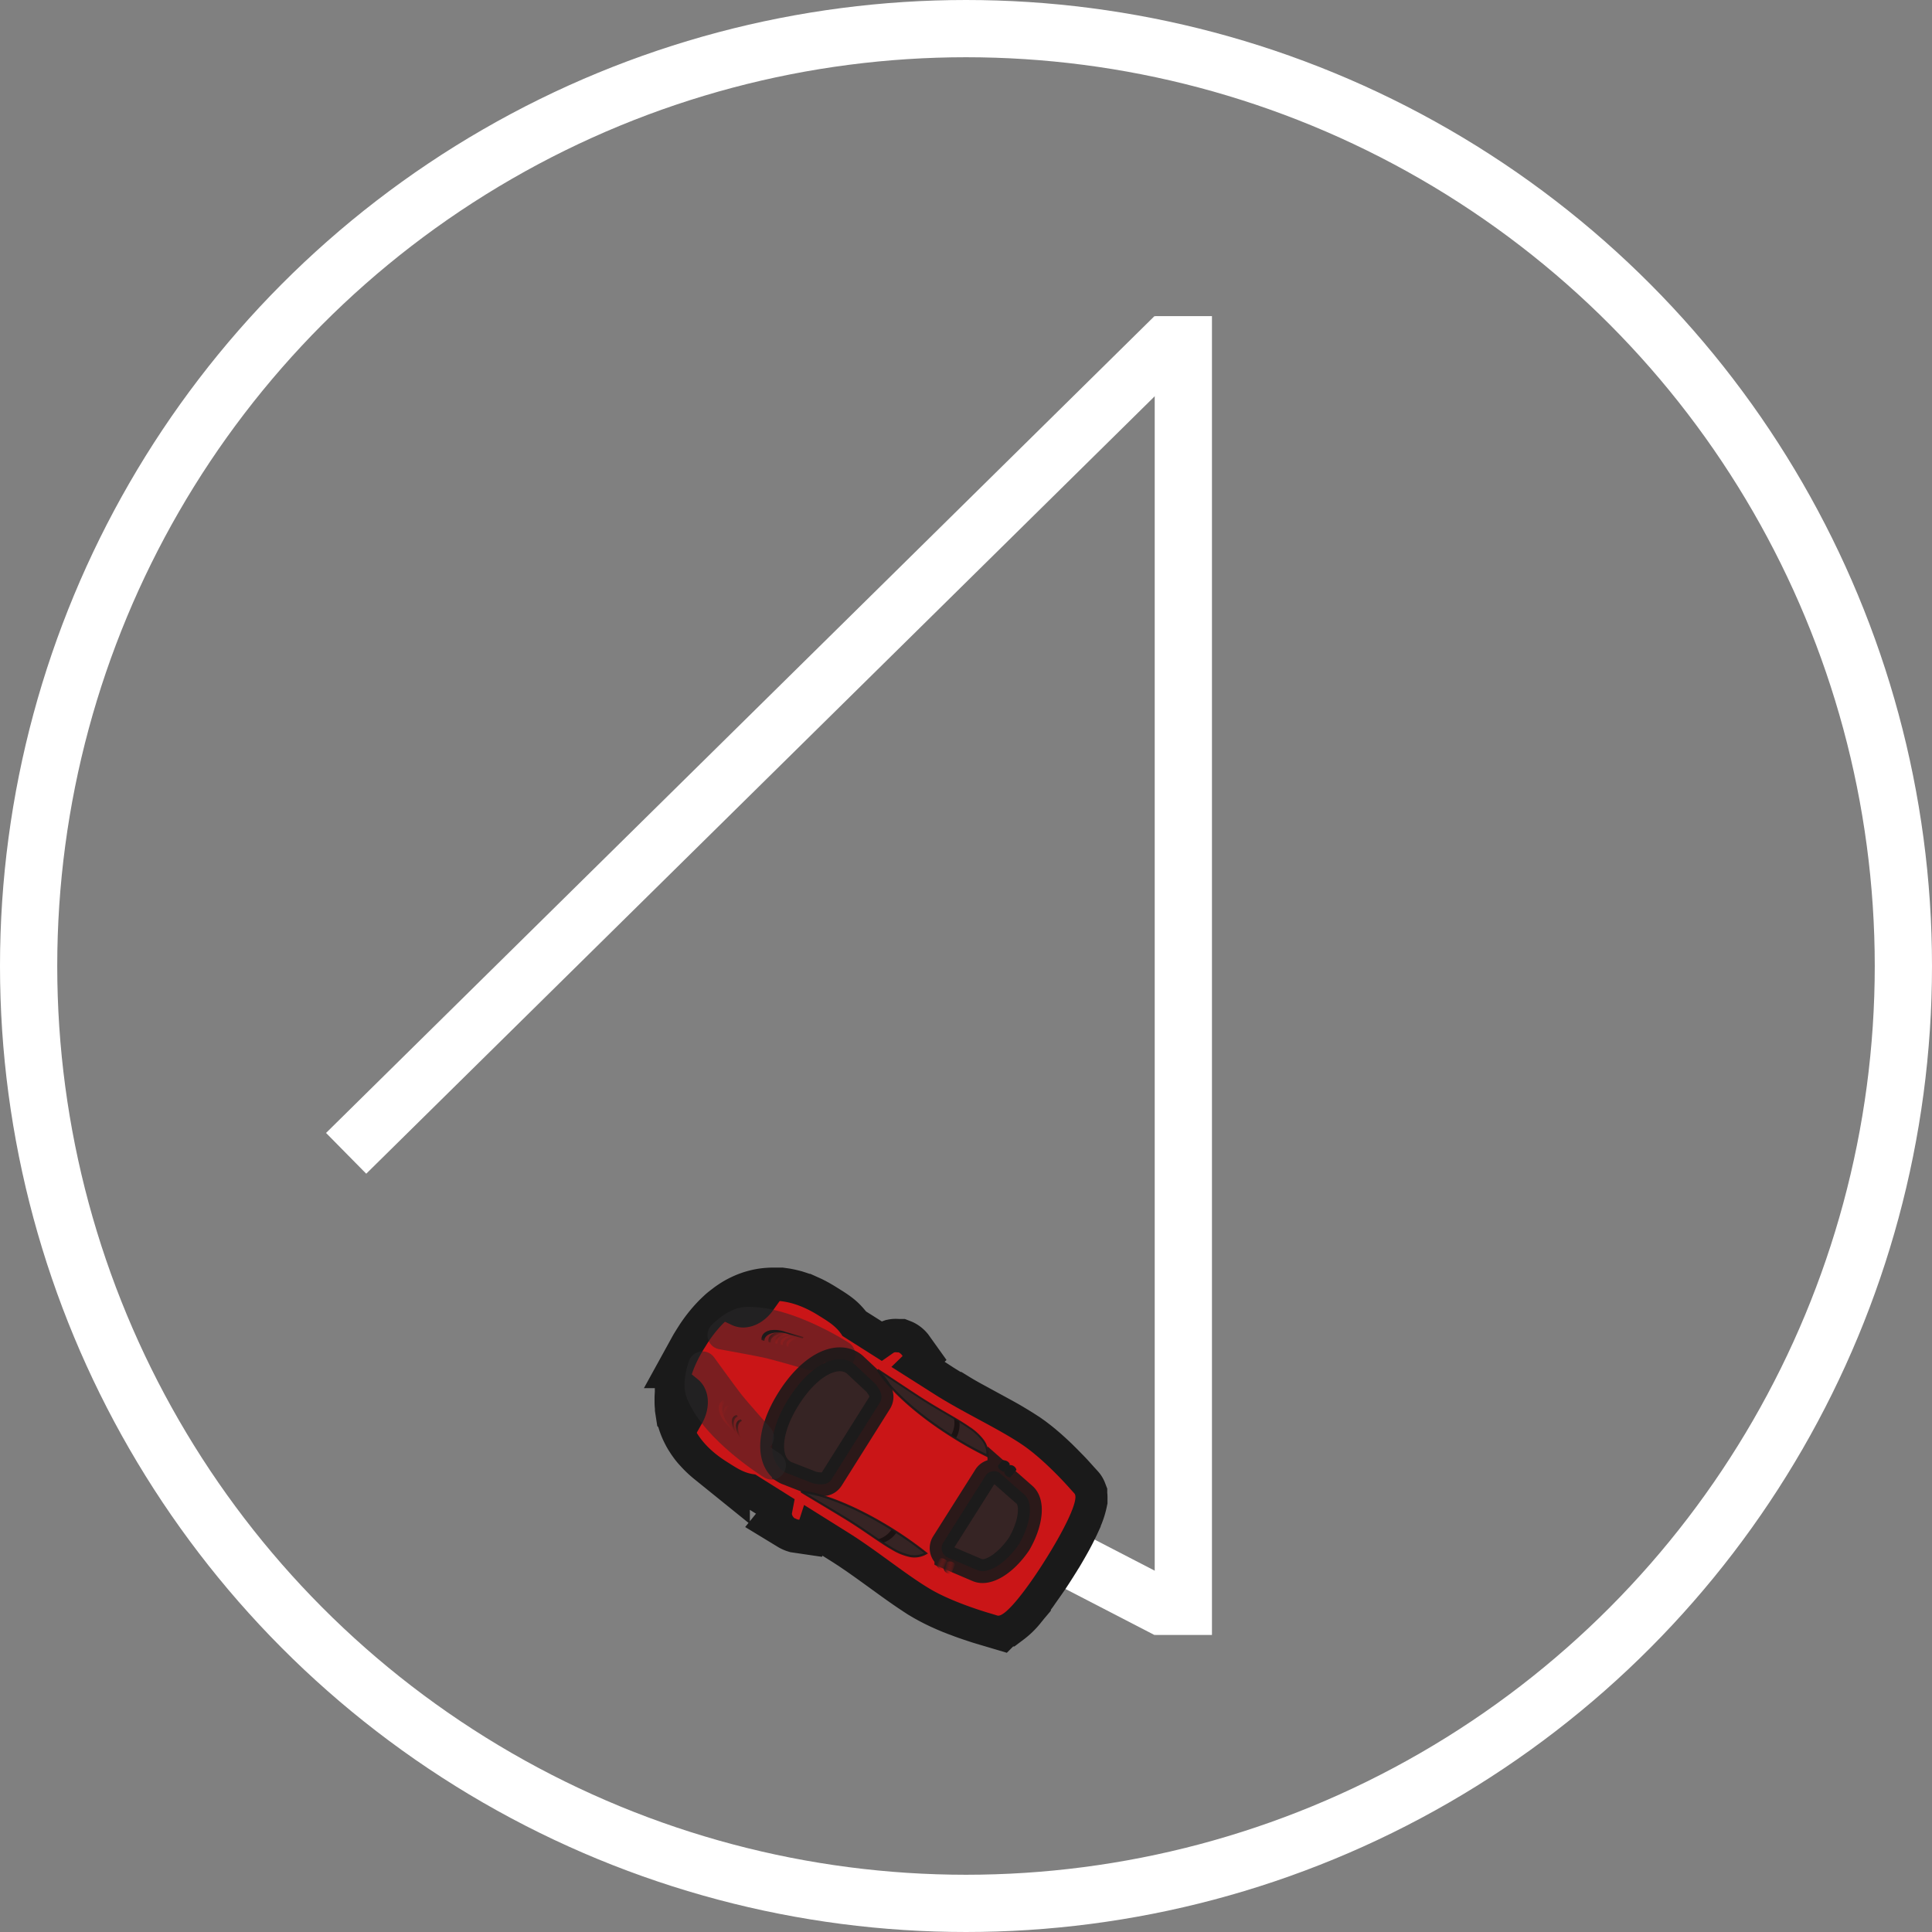 <svg id="Layer_1" data-name="Layer 1" xmlns="http://www.w3.org/2000/svg" xmlns:xlink="http://www.w3.org/1999/xlink" viewBox="0 0 405 405"><rect x="0" y="0" width="405" height="405" fill="#808080" stroke="none"/><defs><style>.cls-1,.cls-7{fill:none;}.cls-1{stroke:#fff;stroke-miterlimit:10;stroke-width:12px;}.cls-2,.cls-5{fill:#010101;}.cls-18,.cls-2,.cls-3,.cls-4,.cls-5{fill-opacity:1;}.cls-18,.cls-2,.cls-6{stroke:#1a1a1a;}.cls-2{stroke-width:14px;}.cls-3{fill:#ca1517;}.cls-18,.cls-4{fill:#262626;}.cls-17,.cls-18,.cls-4{opacity:0.9;}.cls-17,.cls-18,.cls-4,.cls-5,.cls-7{isolation:isolate;}.cls-5,.cls-7{opacity:0.5;}.cls-6{fill:#202121;}.cls-18,.cls-6{stroke-width:5px;}.cls-7{stroke:#2a292a;stroke-linecap:round;stroke-linejoin:round;stroke-width:6px;}.cls-8{fill:url(#linear-gradient);}.cls-9{fill:url(#linear-gradient-2);}.cls-10{fill:url(#linear-gradient-3);}.cls-11{fill:url(#linear-gradient-4);}.cls-12{fill:url(#linear-gradient-5);}.cls-13{fill:url(#linear-gradient-6);}.cls-14{fill:url(#linear-gradient-7);}.cls-15{fill:url(#linear-gradient-8);}.cls-16{fill:url(#linear-gradient-9);}.cls-17{fill:#1a1a1a;}.cls-19{fill:url(#linear-gradient-10);}.cls-20{fill:url(#linear-gradient-11);}.cls-21{fill:url(#linear-gradient-12);}.cls-22{fill:url(#linear-gradient-13);}.cls-23{fill:url(#linear-gradient-14);}.cls-24{fill:url(#linear-gradient-15);}.cls-25{fill:url(#linear-gradient-16);}.cls-26{fill:url(#linear-gradient-17);}.cls-27{fill:url(#linear-gradient-18);}</style><linearGradient id="linear-gradient" x1="468.24" y1="-33.08" x2="466.18" y2="-32.4" gradientTransform="matrix(-0.85, -0.53, -0.53, 0.85, 637.03, 591.49)" gradientUnits="userSpaceOnUse"><stop offset="0" stop-color="#1b1b1b"/><stop offset="1" stop-color="#e41d19" stop-opacity="0"/></linearGradient><linearGradient id="linear-gradient-2" x1="457.98" y1="268.58" x2="456.94" y2="268.58" gradientTransform="matrix(-0.85, -0.53, -0.53, 0.85, 786.19, 330.22)" xlink:href="#linear-gradient"/><linearGradient id="linear-gradient-3" x1="451.6" y1="266.97" x2="445.91" y2="267.47" gradientTransform="matrix(-0.85, -0.53, -0.53, 0.85, 780.2, 328.12)" xlink:href="#linear-gradient"/><linearGradient id="linear-gradient-4" x1="457.85" y1="266.26" x2="456.65" y2="266.89" gradientTransform="matrix(-0.85, -0.53, -0.53, 0.85, 786.19, 330.22)" xlink:href="#linear-gradient"/><linearGradient id="linear-gradient-5" x1="455.89" y1="265.98" x2="451.91" y2="270.5" gradientTransform="matrix(-0.85, -0.53, -0.53, 0.85, 786.19, 330.22)" xlink:href="#linear-gradient"/><linearGradient id="linear-gradient-6" x1="428.97" y1="270.74" x2="421.63" y2="270.63" gradientTransform="matrix(-0.76, -0.48, -0.48, 0.76, 710.63, 313.52)" xlink:href="#linear-gradient"/><linearGradient id="linear-gradient-7" x1="442.31" y1="274.1" x2="436.29" y2="274.46" gradientTransform="matrix(-0.76, -0.48, -0.48, 0.76, 724.22, 317.86)" xlink:href="#linear-gradient"/><linearGradient id="linear-gradient-8" x1="397.65" y1="-19.26" x2="395.51" y2="-18.77" gradientTransform="matrix(-0.76, -0.64, -0.64, 0.76, 597.76, 613.34)" xlink:href="#linear-gradient"/><linearGradient id="linear-gradient-9" x1="389.07" y1="-19.17" x2="387.09" y2="-19.13" gradientTransform="matrix(-0.76, -0.64, -0.64, 0.76, 589.77, 606.79)" xlink:href="#linear-gradient"/><linearGradient id="linear-gradient-10" x1="468.24" y1="240.59" x2="466.18" y2="241.27" gradientTransform="matrix(-0.85, -0.53, 0.53, -0.85, 514.75, 785.48)" xlink:href="#linear-gradient"/><linearGradient id="linear-gradient-11" x1="457.98" y1="542.25" x2="456.94" y2="542.25" gradientTransform="matrix(-0.85, -0.53, 0.53, -0.85, 343.38, 1032.74)" xlink:href="#linear-gradient"/><linearGradient id="linear-gradient-12" x1="451.6" y1="540.64" x2="445.91" y2="541.14" gradientTransform="matrix(-0.85, -0.53, 0.53, -0.85, 338.9, 1028.25)" xlink:href="#linear-gradient"/><linearGradient id="linear-gradient-13" x1="457.85" y1="539.94" x2="456.65" y2="540.56" gradientTransform="matrix(-0.85, -0.53, 0.53, -0.85, 343.38, 1032.74)" xlink:href="#linear-gradient"/><linearGradient id="linear-gradient-14" x1="455.89" y1="539.65" x2="451.91" y2="544.18" gradientTransform="matrix(-0.85, -0.53, 0.53, -0.85, 343.38, 1032.74)" xlink:href="#linear-gradient"/><linearGradient id="linear-gradient-15" x1="428.97" y1="577.1" x2="421.63" y2="576.99" gradientTransform="translate(295.72 971.78) rotate(-147.78) scale(0.89)" xlink:href="#linear-gradient"/><linearGradient id="linear-gradient-16" x1="442.31" y1="580.45" x2="436.29" y2="580.81" gradientTransform="translate(305.49 982.17) rotate(-147.78) scale(0.89)" xlink:href="#linear-gradient"/><linearGradient id="linear-gradient-17" x1="359.89" y1="251.79" x2="357.75" y2="252.28" gradientTransform="translate(517.53 740.63) rotate(-155.71)" xlink:href="#linear-gradient"/><linearGradient id="linear-gradient-18" x1="351.3" y1="251.89" x2="349.32" y2="251.92" gradientTransform="translate(508.17 736.24) rotate(-155.71)" xlink:href="#linear-gradient"/></defs><circle class="cls-1" cx="202.5" cy="202.5" r="196.5"/><line class="cls-1" x1="72.56" y1="241.77" x2="246.21" y2="70.55"/><line class="cls-1" x1="248.06" y1="66.27" x2="248.06" y2="342.73"/><line class="cls-1" x1="193.76" y1="311.03" x2="244.78" y2="337.42"/><g id="layer1"><g id="g3890"><path id="path3855" class="cls-2" d="M261.83,353a2.36,2.36,0,0,0,.53.24l.34.05,1.05-3.11,9.39,5.89.55.35,1.11.72,1.62,1.1.09.06c1.09.76,2.19,1.54,3.27,2.32l4.34,3.14c1.05.75,2.08,1.48,3.09,2.16.69.46,1.36.91,2,1.32l1,.59,1,.55.5.26c.52.27,1.05.52,1.58.77h0l1.08.48,1.07.45,1.06.41h0l.52.19c.51.2,1,.38,1.49.55h0l.93.32,1.61.53,1.6.48.34.1,1.21.36a.72.72,0,0,0,.26,0h.09a2.07,2.07,0,0,0,.42-.14h0a1.34,1.34,0,0,0,.24-.12h0l.24-.16h0a13.33,13.33,0,0,0,2.38-2.3h0l0-.05.6-.71,0-.05q.35-.42.69-.87h0l.36-.46h0c.11-.16.23-.31.35-.47h0c.24-.32.48-.64.71-1h0c.71-1,1.42-2,2.1-3h0c.45-.68.89-1.35,1.3-2,0-.08.09-.15.14-.23s.09-.14.14-.21c.41-.66.83-1.34,1.25-2h0c.63-1.06,1.25-2.14,1.84-3.21h0l.56-1.06h0l.26-.52h0l.26-.52h0c.17-.34.33-.67.48-1l0-.06c.14-.29.26-.57.38-.85l0,0h0a14.31,14.31,0,0,0,1.05-3.14h0l0-.29h0a2.35,2.35,0,0,0,0-.26h0a1.44,1.44,0,0,0-.05-.44l0-.09a.74.74,0,0,0-.14-.23l-.85-.93-.23-.26-1.12-1.24c-.34-.36-.74-.78-1.18-1.22l-.68-.7h0l-1.13-1.12c-.14-.12-.27-.25-.4-.38h0l-.83-.77-.87-.78-.89-.76h0c-.46-.38-.91-.74-1.37-1.09l-.46-.35-.92-.65-.95-.61c-.66-.43-1.35-.84-2.07-1.27-1-.61-2.15-1.23-3.28-1.85l-4.7-2.56c-1.18-.64-2.35-1.29-3.5-2l-.09,0-1.7-1-1.12-.69-.56-.35L282,321.26l2.36-2.29-.2-.28a1.94,1.94,0,0,0-.44-.38,1,1,0,0,0-.21-.11l-.08,0-.08,0-.18,0a1.25,1.25,0,0,0-.51,0h0a.91.91,0,0,0-.22.11L280,320l-8.26-5.22-.11-.19a7.63,7.63,0,0,0-.49-.69l-.27-.32a9.16,9.16,0,0,0-1-1c-.2-.17-.41-.33-.63-.49a3.88,3.88,0,0,0-.33-.23c-.22-.16-.45-.31-.68-.46l-1.51-.95c-.78-.49-1.55-.92-2.31-1.3l-.91-.41a16.8,16.8,0,0,0-1.78-.66l-.43-.14c-.44-.12-.87-.22-1.3-.31l-.42-.08-.85-.12-.41,0-.83,0h-.4a14.43,14.43,0,0,0-2,.17,13.06,13.06,0,0,0-1.53.35h0l-.38.11h0l-.37.13h0c-.37.13-.73.28-1.09.44h0l-.36.17h0c-.36.17-.71.36-1.05.56h0l-.34.21h0l-.34.22h0c-.22.15-.44.3-.66.47h0l-.33.25h0l-.33.25L248,311h0l-.32.27h0l-.31.29h0c-.31.29-.62.59-.92.9h0l-.3.32h0a27.11,27.11,0,0,0-2,2.45h0l-.27.38h0c-.18.26-.35.51-.52.78h0l-.26.41-.09.14-.09.14-.25.41h0q-.26.4-.48.81h0l-.22.4h0a25.23,25.23,0,0,0-1.35,2.84h0c-.06.14-.11.27-.16.41h0c-.16.41-.3.81-.42,1.22h0l-.12.4h0c0,.13-.08.27-.11.4h0c0,.14-.06.27-.1.41l-.09.4h0c0,.13,0,.27-.08.4h0c-.05.27-.09.54-.13.8h0c0,.13,0,.26,0,.4h0c0,.13,0,.26,0,.4h0a11.85,11.85,0,0,0-.06,1.19h0v.4h0c0,.39,0,.78.08,1.17h0c0,.13,0,.26,0,.39h0l.06.39h0a13.06,13.06,0,0,0,.35,1.53,13.7,13.7,0,0,0,.7,1.87l.18.36c.12.25.25.49.39.73s.14.24.22.36.3.47.47.71l.25.35c.26.35.54.69.84,1l.31.34a17.26,17.26,0,0,0,1.37,1.32c.24.21.5.42.76.63a24.47,24.47,0,0,0,2.17,1.53c.53.34,1,.66,1.5.95l.71.42.36.2c.23.13.47.25.71.36a9.75,9.75,0,0,0,1.31.48l.4.1c.27.06.54.11.83.15l.22,0,8.28,5.19-.57,2.93a1,1,0,0,0,0,.24h0a1.22,1.22,0,0,0,.2.47,1.71,1.71,0,0,0,.11.14l.06.07.06.06.19.14Z" transform="translate(-95.14 -34.71)"/><path id="path2853" class="cls-3" d="M261.83,353a2.36,2.36,0,0,0,.53.24l.34.05,1-3.1,9.4,5.89c5.87,3.68,12,8.76,17.06,11.75S303,373,303,373l1.21.37c1.7.51,6.55-6.1,9.84-11.32l.16-.26c.05-.08.11-.16.16-.25,3.29-5.22,7.16-12.44,6-13.75l-.85-.94s-5.21-6-10.11-9.31-12.11-6.62-18-10.32L282,321.25l2.35-2.28-.2-.28a1.94,1.94,0,0,0-.44-.38,1,1,0,0,0-.21-.11l-.08,0-.08,0-.18,0a1.25,1.25,0,0,0-.51,0h0a.88.88,0,0,0-.22.1L280,320l-8.25-5.23c-1.23-2-2.92-3-5-4.29-10-6.32-18.21-2.39-23.6,6.27a1699000711596.12,1699000711596.12,0,0,1-.22.36c-5.49,8.6-5.5,17.68,4.52,24,2.11,1.33,3.67,2.44,6,2.68l8.27,5.19-.56,2.92a.49.49,0,0,0,0,.24h0a1.22,1.22,0,0,0,.2.47,1.71,1.71,0,0,0,.11.14l.06.07.06.06.19.14Z" transform="translate(-95.14 -34.71)"/><path id="path3643" class="cls-4" d="M294.76,335.82a77.22,77.22,0,0,0,7.37,4.11c.38-4.87-5.93-6.91-14-12.11-3.71-2.4-6.64-4.38-9-5.93C281.59,325.87,287.34,331.14,294.76,335.82Z" transform="translate(-95.14 -34.71)"/><path id="path3658" class="cls-5" d="M294.76,335.82l.73.45a5.47,5.47,0,0,0,.74-3.61l-1.1-.66a5.31,5.31,0,0,1-.65,3.64Z" transform="translate(-95.14 -34.71)"/><path id="path3707" class="cls-6" d="M249.19,310l.42.2c1.73.83,4.06-.17,5.53-2.24l.37-.52-.63.12a14.32,14.32,0,0,0-5.31,2.19Z" transform="translate(-95.14 -34.71)"/><path id="path3715" class="cls-7" d="M265.17,318.93s-7.06-2.08-9.44-2.59-9.29-1.75-9.29-1.75,2.67-2.77,5-2.9c8.41-.47,20,7,20,7" transform="translate(-95.14 -34.71)"/><path id="path3757" class="cls-8" d="M257.69,316.38l.44,0a1.34,1.34,0,0,1,0-.4c.2-1.11,2.2-1.69,3.72-1.41l.33,0-1.2-.35c-1.7-.19-3.16.43-3.34,1.47a1.23,1.23,0,0,0,.05.63Z" transform="translate(-95.14 -34.71)"/><path id="path3787" class="cls-9" d="M256.83,316.31l.44,0a1.08,1.08,0,0,1,0-.4c.19-1.11,2.19-1.69,3.71-1.42l.34,0-1.21-.35c-1.7-.19-3.16.43-3.34,1.46a1.26,1.26,0,0,0,.05.64Z" transform="translate(-95.14 -34.71)"/><path id="path3752" class="cls-10" d="M256.3,316.12l.44,0a1.13,1.13,0,0,1,0-.41c.19-1.1,2.19-1.68,3.71-1.41l.34,0-1.21-.35c-1.7-.18-3.16.43-3.34,1.47a1.23,1.23,0,0,0,.05.63Z" transform="translate(-95.14 -34.71)"/><path id="path3735" class="cls-11" d="M254.82,315.64l.56.16a1.71,1.71,0,0,1,.1-.51c.53-1.35,3.2-1.58,5.06-.86.29.12,2.58.73,2.84.87l.19-.31-3.69-1.05c-2.23-.84-4.44-.45-5,.89a1.71,1.71,0,0,0-.1.81Z" transform="translate(-95.14 -34.71)"/><path id="path3783" class="cls-12" d="M254.82,315.64l.56.16a1.71,1.71,0,0,1,.1-.51c.53-1.35,3.2-1.58,5.06-.86.29.12,2.58.73,2.84.87l.19-.31-3.69-1.05c-2.23-.84-4.44-.45-5,.89a1.71,1.71,0,0,0-.1.81Z" transform="translate(-95.14 -34.71)"/><path id="path3799" class="cls-13" d="M258.87,316.64l.4,0a1.09,1.09,0,0,1,0-.36c.18-1,2-1.51,3.32-1.26l.3,0-1.08-.32c-1.52-.16-2.82.39-3,1.31a1.11,1.11,0,0,0,0,.57Z" transform="translate(-95.14 -34.71)"/><path id="path3803" class="cls-14" d="M260.08,317l.4,0a1.09,1.09,0,0,1,0-.36c.17-1,2-1.51,3.32-1.27l.3,0-1.08-.32c-1.52-.16-2.82.39-3,1.31a1.23,1.23,0,0,0,.05.57Z" transform="translate(-95.14 -34.71)"/><path id="rect3861" class="cls-15" d="M306.87,344.45c-.72-.24-1.23-.62-1.21-1.37l1-1.23a1.34,1.34,0,0,1,1.56,1l-1.38,1.63Z" transform="translate(-95.14 -34.71)"/><path id="path3864" class="cls-16" d="M305.5,343.25c-.67-.3-1.16-.68-1.15-1.31l1-1.17c.63.09,1.23.23,1.49.92l-1.32,1.56Z" transform="translate(-95.14 -34.71)"/><path id="path4025" class="cls-17" d="M294.65,336a76.3,76.3,0,0,0,7.38,4.12l.3.15,0-.33a5,5,0,0,0-.93-3.36,11.54,11.54,0,0,0-3-2.77c-2.55-1.79-6.13-3.6-10.14-6.18-3.7-2.4-6.64-4.39-9-5.94l-.31.3C281.44,326.05,287.2,331.32,294.65,336Zm.23-.38c-6.85-4.32-12.27-9.15-14.95-13,2.23,1.46,4.83,3.21,8.12,5.34,4,2.6,7.62,4.41,10.13,6.17a11.38,11.38,0,0,1,2.88,2.66,4.58,4.58,0,0,1,.85,2.73A74.58,74.58,0,0,1,294.88,335.63Z" transform="translate(-95.14 -34.71)"/><path id="rect2864" class="cls-18" d="M293.53,361.08l6.44,2.75c2.25,1,6-1.35,8.8-5.47,2.5-4.31,3-8.68,1.13-10.3l-5.25-4.62a2.13,2.13,0,0,0-2.94.67l-8.85,14a2.13,2.13,0,0,0,.67,2.94Z" transform="translate(-95.14 -34.71)"/><path id="path3703" class="cls-18" d="M259.47,343.21a3.85,3.85,0,0,0,.71.34h0l5.38,2.1c1.65.34,3.09.44,3.93-.89l10.07-16c.84-1.34.13-2.59-.89-3.93l-4.22-3.95h0a4,4,0,0,0-.61-.48c-3.42-2.16-8.9.41-13.37,7.49s-4.41,13.14-1,15.29Z" transform="translate(-95.14 -34.71)"/><path id="path4157" class="cls-4" d="M282.39,355.45a76.85,76.85,0,0,1,6.89,4.87c-4.24,2.45-8.8-2.36-16.95-7.37-3.76-2.31-6.82-4.1-9.25-5.58C267.73,347.85,275,350.77,282.39,355.45Z" transform="translate(-95.14 -34.71)"/><path id="path4159" class="cls-5" d="M282.39,355.45l.72.46a5.53,5.53,0,0,1-2.94,2.23l-1.07-.71a5.29,5.29,0,0,0,3-2.16Z" transform="translate(-95.14 -34.71)"/><path id="path4161" class="cls-6" d="M239.45,325.47l.36.29c1.5,1.21,1.6,3.73.37,6l-.31.55-.17-.61a14.2,14.2,0,0,1-.31-5.74Z" transform="translate(-95.14 -34.71)"/><path id="path4163" class="cls-7" d="M254.38,336s-4.92-5.48-6.4-7.4S242.4,321,242.4,321s-1.36,3.61-.45,5.8c3.2,7.78,14.94,15.07,14.94,15.07" transform="translate(-95.14 -34.71)"/><path id="path4165" class="cls-19" d="M248.86,330.38l.22.39a1.22,1.22,0,0,0-.36.18c-.92.65-.58,2.7.33,4l.17.29-.84-.94c-.9-1.46-1-3-.12-3.65a1.42,1.42,0,0,1,.6-.23Z" transform="translate(-95.14 -34.71)"/><path id="path4167" class="cls-20" d="M248.43,329.64l.22.39a1.22,1.22,0,0,0-.36.18c-.92.65-.58,2.7.32,4l.18.28-.84-.93c-.9-1.46-1-3-.12-3.65a1.42,1.42,0,0,1,.6-.23Z" transform="translate(-95.14 -34.71)"/><path id="path4169" class="cls-21" d="M248,329.24l.22.39a1.22,1.22,0,0,0-.36.18c-.92.65-.58,2.7.32,4,0,0,.1.15.18.29l-.84-.94c-.9-1.46-1-3-.12-3.65a1.42,1.42,0,0,1,.6-.23Z" transform="translate(-95.14 -34.71)"/><path id="path4171" class="cls-22" d="M247,328.12l.38.43a1.67,1.67,0,0,0-.42.32c-1,1.06,0,3.57,1.41,4.93.23.21,1.77,2,2,2.19l-.2.31-2.54-2.88c-1.72-1.66-2.32-3.82-1.34-4.86a1.7,1.7,0,0,1,.7-.44Z" transform="translate(-95.14 -34.71)"/><path id="path4173" class="cls-23" d="M247,328.12l.38.43a1.67,1.67,0,0,0-.42.32c-1,1.06,0,3.57,1.41,4.93.23.21,1.77,2,2,2.19l-.2.31-2.54-2.88c-1.72-1.66-2.32-3.82-1.34-4.86a1.7,1.7,0,0,1,.7-.44Z" transform="translate(-95.14 -34.71)"/><path id="path4175" class="cls-24" d="M249.61,331.34l.19.35a1,1,0,0,0-.32.15c-.82.59-.51,2.42.29,3.54l.16.26-.75-.84c-.8-1.3-.87-2.71-.11-3.25a1.16,1.16,0,0,1,.54-.21Z" transform="translate(-95.14 -34.71)"/><path id="path4177" class="cls-25" d="M250.47,332.26l.2.35a1.07,1.07,0,0,0-.32.16c-.82.58-.52,2.41.29,3.54a1.86,1.86,0,0,1,.16.25l-.75-.83c-.81-1.3-.87-2.72-.11-3.26a1.28,1.28,0,0,1,.53-.21Z" transform="translate(-95.14 -34.71)"/><path id="path4179" class="cls-26" d="M295.4,362.65a1.42,1.42,0,0,0-1.76-.5l-.66,1.46a1.32,1.32,0,0,0,1.54,1l.88-2Z" transform="translate(-95.14 -34.71)"/><path id="path4181" class="cls-27" d="M293.72,361.94c-.55-.48-1.11-.77-1.67-.48l-.63,1.39c.34.53.73,1,1.47.94l.83-1.85Z" transform="translate(-95.14 -34.71)"/><path id="path4183" class="cls-17" d="M282.51,355.26a78.79,78.79,0,0,1,6.91,4.89l.25.2-.28.17a5.09,5.09,0,0,1-3.44.61,11.92,11.92,0,0,1-3.79-1.51c-2.71-1.53-5.88-4-9.94-6.48-3.77-2.31-6.82-4.1-9.25-5.58l.14-.41C267.83,347.64,275.07,350.57,282.51,355.26Zm-.24.38c-6.85-4.32-13.55-7.13-18.14-7.9,2.28,1.38,5,3,8.32,5,4.08,2.51,7.27,5,9.93,6.48a11.48,11.48,0,0,0,3.65,1.45,4.56,4.56,0,0,0,2.83-.41A77.51,77.51,0,0,0,282.27,355.64Z" transform="translate(-95.14 -34.71)"/></g></g></svg>